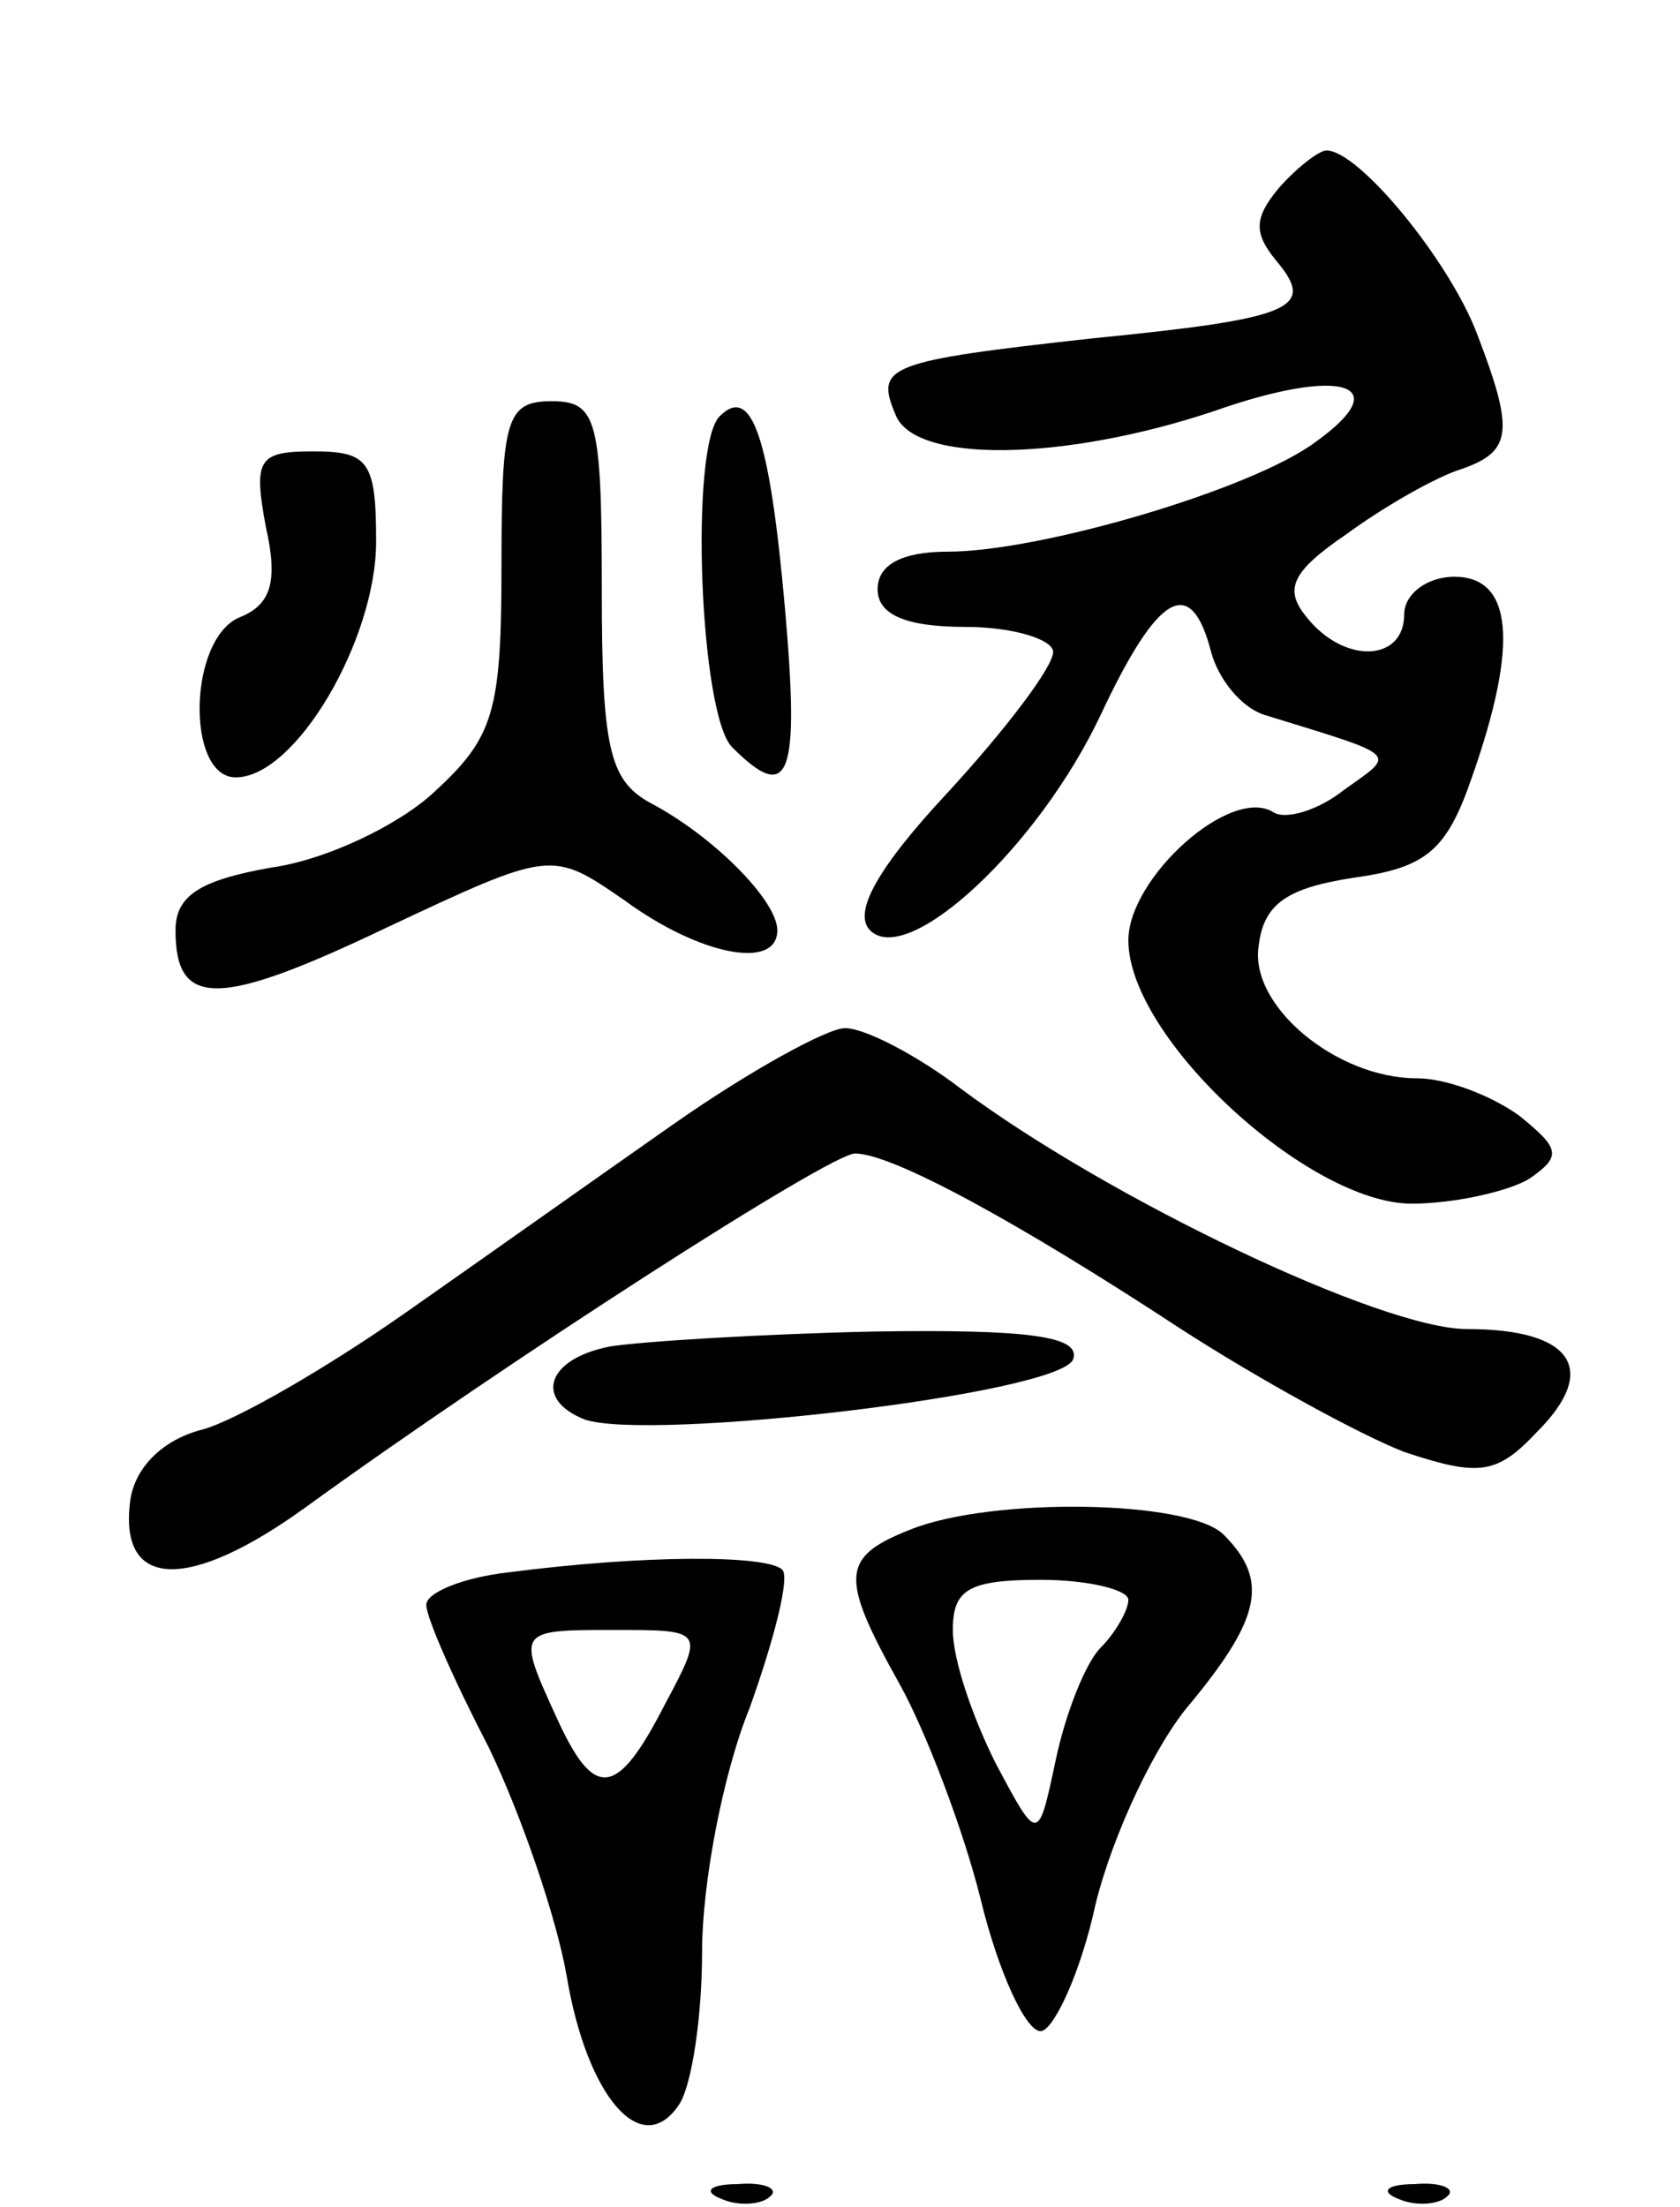 <svg version="1.0" xmlns="http://www.w3.org/2000/svg"
 width="67pt" height="88pt" viewBox="0 0 67 88"
 preserveAspectRatio="xMidYMid meet">
<g transform="translate(0,88) scale(0.1,-0.1)"
fill="#000000" stroke="none">
<path d="M510 805 c-10 -12 -10 -18 -1 -29 16 -19 7 -23 -74 -31 -81 -9 -86
-11 -78 -30 7 -20 67 -19 127 1 51 18 73 11 41 -12 -25 -19 -110 -44 -147 -44
-18 0 -28 -5 -28 -15 0 -10 11 -15 35 -15 19 0 35 -5 35 -10 0 -6 -19 -31 -42
-56 -28 -30 -38 -48 -31 -55 15 -15 67 33 92 86 23 49 36 56 44 25 3 -11 12
-22 21 -25 55 -17 53 -15 32 -30 -10 -8 -23 -12 -28 -9 -17 11 -58 -26 -58
-51 0 -39 72 -105 113 -105 17 0 39 5 47 10 13 9 12 12 -4 25 -11 8 -29 15
-41 15 -32 0 -67 29 -63 53 2 17 12 23 38 27 29 4 37 11 47 40 19 54 16 80 -7
80 -11 0 -20 -7 -20 -15 0 -19 -24 -20 -39 -1 -9 11 -6 18 16 33 15 11 36 23
46 26 20 7 21 15 6 54 -11 29 -47 73 -60 73 -3 0 -12 -7 -19 -15z"/>
<path d="M200 655 c0 -59 -3 -69 -27 -91 -14 -13 -43 -27 -65 -30 -28 -5 -38
-11 -38 -25 0 -31 17 -31 84 1 66 31 66 31 95 11 30 -22 61 -28 61 -12 0 12
-26 38 -51 51 -16 9 -19 22 -19 85 0 68 -2 75 -20 75 -18 0 -20 -7 -20 -65z"/>
<path d="M287 714 c-12 -12 -8 -119 5 -132 23 -23 27 -12 21 56 -6 67 -13 89
-26 76z"/>
<path d="M106 670 c5 -22 2 -31 -10 -36 -21 -8 -22 -64 -2 -64 24 0 56 55 56
94 0 32 -3 36 -25 36 -22 0 -24 -3 -19 -30z"/>
<path d="M269 432 c-30 -21 -78 -55 -108 -76 -30 -21 -66 -42 -80 -46 -16 -4
-27 -15 -29 -28 -5 -36 23 -37 70 -3 80 58 209 141 219 141 15 0 66 -28 130
-70 31 -20 71 -42 89 -49 30 -10 37 -9 53 8 25 25 14 41 -28 41 -34 0 -143 52
-202 96 -17 13 -38 24 -46 24 -7 0 -38 -17 -68 -38z"/>
<path d="M243 343 c-25 -5 -30 -21 -10 -29 25 -9 190 10 195 24 3 9 -17 12
-80 11 -45 -1 -93 -4 -105 -6z"/>
<path d="M363 270 c-28 -11 -28 -19 -4 -62 10 -18 25 -57 32 -85 7 -29 18 -53
24 -53 5 0 16 23 22 51 7 28 24 64 38 80 28 34 31 49 13 67 -14 14 -93 15
-125 2z m87 -28 c0 -4 -5 -13 -11 -19 -6 -6 -14 -26 -18 -45 -7 -33 -7 -33
-24 -1 -9 18 -17 41 -17 53 0 16 6 20 35 20 19 0 35 -4 35 -8z"/>
<path d="M203 253 c-18 -2 -33 -8 -33 -13 0 -5 11 -30 25 -57 13 -27 27 -68
31 -91 8 -48 30 -74 45 -51 5 8 9 35 9 61 0 26 8 70 19 97 10 28 16 52 13 55
-6 6 -55 6 -109 -1z m62 -53 c-19 -37 -28 -38 -43 -5 -16 35 -16 35 23 35 36
0 36 0 20 -30z"/>
<path d="M288 3 c7 -3 16 -2 19 1 4 3 -2 6 -13 5 -11 0 -14 -3 -6 -6z"/>
<path d="M558 3 c7 -3 16 -2 19 1 4 3 -2 6 -13 5 -11 0 -14 -3 -6 -6z"/>
</g>
</svg>
